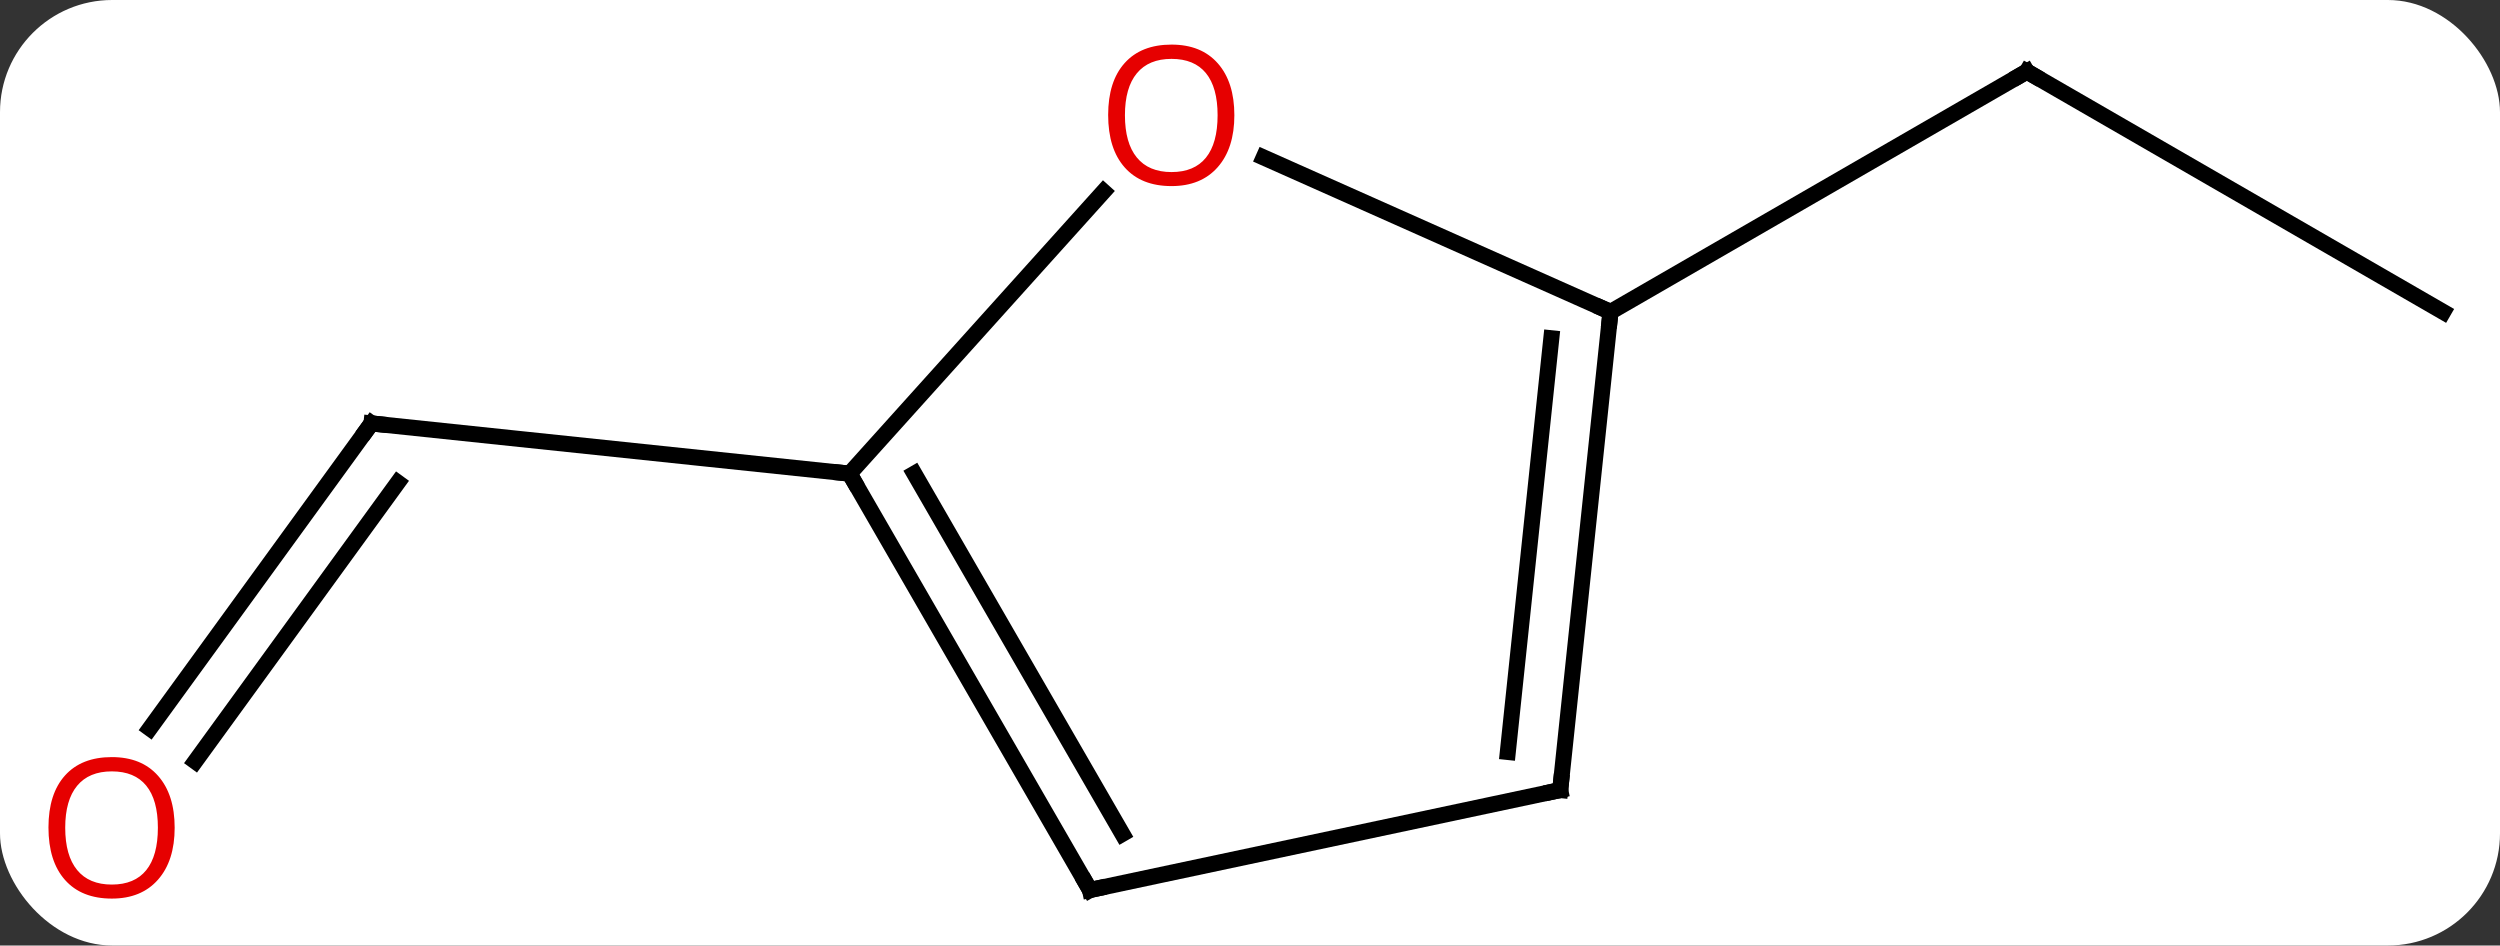 <svg width="156" viewBox="0 0 156 59" style="fill-opacity:1; color-rendering:auto; color-interpolation:auto; text-rendering:auto; stroke:black; stroke-linecap:square; stroke-miterlimit:10; shape-rendering:auto; stroke-opacity:1; fill:black; stroke-dasharray:none; font-weight:normal; stroke-width:1; font-family:'Open Sans'; font-style:normal; stroke-linejoin:miter; font-size:12; stroke-dashoffset:0; image-rendering:auto;" height="59" class="cas-substance-image" xmlns:xlink="http://www.w3.org/1999/xlink" xmlns="http://www.w3.org/2000/svg"><rect x="0" y="0" width="156" height="59" fill="#333333" stroke="none"/><svg class="cas-substance-single-component"><rect y="0" x="0" width="156" stroke="none" ry="7" rx="7" height="59" fill="white" class="cas-substance-group"/><svg y="0" x="0" width="156" viewBox="0 0 156 59" style="fill:black;" height="59" class="cas-substance-single-component-image"><svg><g><g transform="translate(79,30)" style="text-rendering:geometricPrecision; color-rendering:optimizeQuality; color-interpolation:linearRGB; stroke-linecap:butt; image-rendering:optimizeQuality;"><line y2="-10.536" y1="-25.536" x2="73.455" x1="47.475" style="fill:none;"/><line y2="-10.536" y1="-25.536" x2="21.495" x1="47.475" style="fill:none;"/><line y2="15.454" y1="-3.579" x2="-69.65" x1="-55.821" style="fill:none;"/><line y2="17.511" y1="0.113" x2="-66.818" x1="-54.177" style="fill:none;"/><line y2="-0.444" y1="-3.579" x2="-25.986" x1="-55.821" style="fill:none;"/><line y2="-20.173" y1="-10.536" x2="-0.148" x1="21.495" style="fill:none;"/><line y2="19.299" y1="-10.536" x2="18.357" x1="21.495" style="fill:none;"/><line y2="16.923" y1="-8.893" x2="15.088" x1="17.803" style="fill:none;"/><line y2="-0.444" y1="-18.046" x2="-25.986" x1="-10.139" style="fill:none;"/><line y2="25.536" y1="19.299" x2="-10.986" x1="18.357" style="fill:none;"/><line y2="25.536" y1="-0.444" x2="-10.986" x1="-25.986" style="fill:none;"/><line y2="22.036" y1="-0.444" x2="-8.965" x1="-21.945" style="fill:none;"/><path style="fill:none; stroke-miterlimit:5;" d="M47.908 -25.286 L47.475 -25.536 L47.042 -25.286"/><path style="fill:none; stroke-miterlimit:5;" d="M-56.115 -3.175 L-55.821 -3.579 L-55.324 -3.527"/></g><g transform="translate(80.416,31.029)" style="stroke-linecap:butt; fill:rgb(230,0,0); text-rendering:geometricPrecision; color-rendering:optimizeQuality; image-rendering:optimizeQuality; font-family:'Open Sans'; stroke:rgb(230,0,0); color-interpolation:linearRGB; stroke-miterlimit:5;"><path style="stroke:none;" d="M-69.517 20.621 Q-69.517 22.683 -70.557 23.863 Q-71.596 25.043 -73.439 25.043 Q-75.33 25.043 -76.361 23.878 Q-77.392 22.714 -77.392 20.605 Q-77.392 18.511 -76.361 17.363 Q-75.33 16.214 -73.439 16.214 Q-71.58 16.214 -70.549 17.386 Q-69.517 18.558 -69.517 20.621 ZM-76.346 20.621 Q-76.346 22.355 -75.603 23.261 Q-74.861 24.168 -73.439 24.168 Q-72.017 24.168 -71.291 23.269 Q-70.564 22.371 -70.564 20.621 Q-70.564 18.886 -71.291 17.996 Q-72.017 17.105 -73.439 17.105 Q-74.861 17.105 -75.603 18.003 Q-76.346 18.902 -76.346 20.621 Z"/></g><g transform="matrix(1,0,0,1,79,30)" style="stroke-linecap:butt; text-rendering:geometricPrecision; color-rendering:optimizeQuality; image-rendering:optimizeQuality; font-family:'Open Sans'; color-interpolation:linearRGB; stroke-miterlimit:5;"><path style="fill:none;" d="M21.443 -10.039 L21.495 -10.536 L21.038 -10.739"/><path style="fill:rgb(230,0,0); stroke:none;" d="M-1.976 -22.81 Q-1.976 -20.748 -3.015 -19.568 Q-4.054 -18.388 -5.897 -18.388 Q-7.788 -18.388 -8.819 -19.552 Q-9.851 -20.717 -9.851 -22.826 Q-9.851 -24.92 -8.819 -26.068 Q-7.788 -27.217 -5.897 -27.217 Q-4.038 -27.217 -3.007 -26.045 Q-1.976 -24.873 -1.976 -22.81 ZM-8.804 -22.81 Q-8.804 -21.076 -8.061 -20.17 Q-7.319 -19.263 -5.897 -19.263 Q-4.476 -19.263 -3.749 -20.162 Q-3.022 -21.06 -3.022 -22.81 Q-3.022 -24.545 -3.749 -25.435 Q-4.476 -26.326 -5.897 -26.326 Q-7.319 -26.326 -8.061 -25.427 Q-8.804 -24.529 -8.804 -22.81 Z"/><path style="fill:none;" d="M18.409 18.802 L18.357 19.299 L17.868 19.403"/><path style="fill:none;" d="M-25.736 -0.011 L-25.986 -0.444 L-26.483 -0.496"/><path style="fill:none;" d="M-10.497 25.432 L-10.986 25.536 L-11.236 25.103"/></g></g></svg></svg></svg></svg>